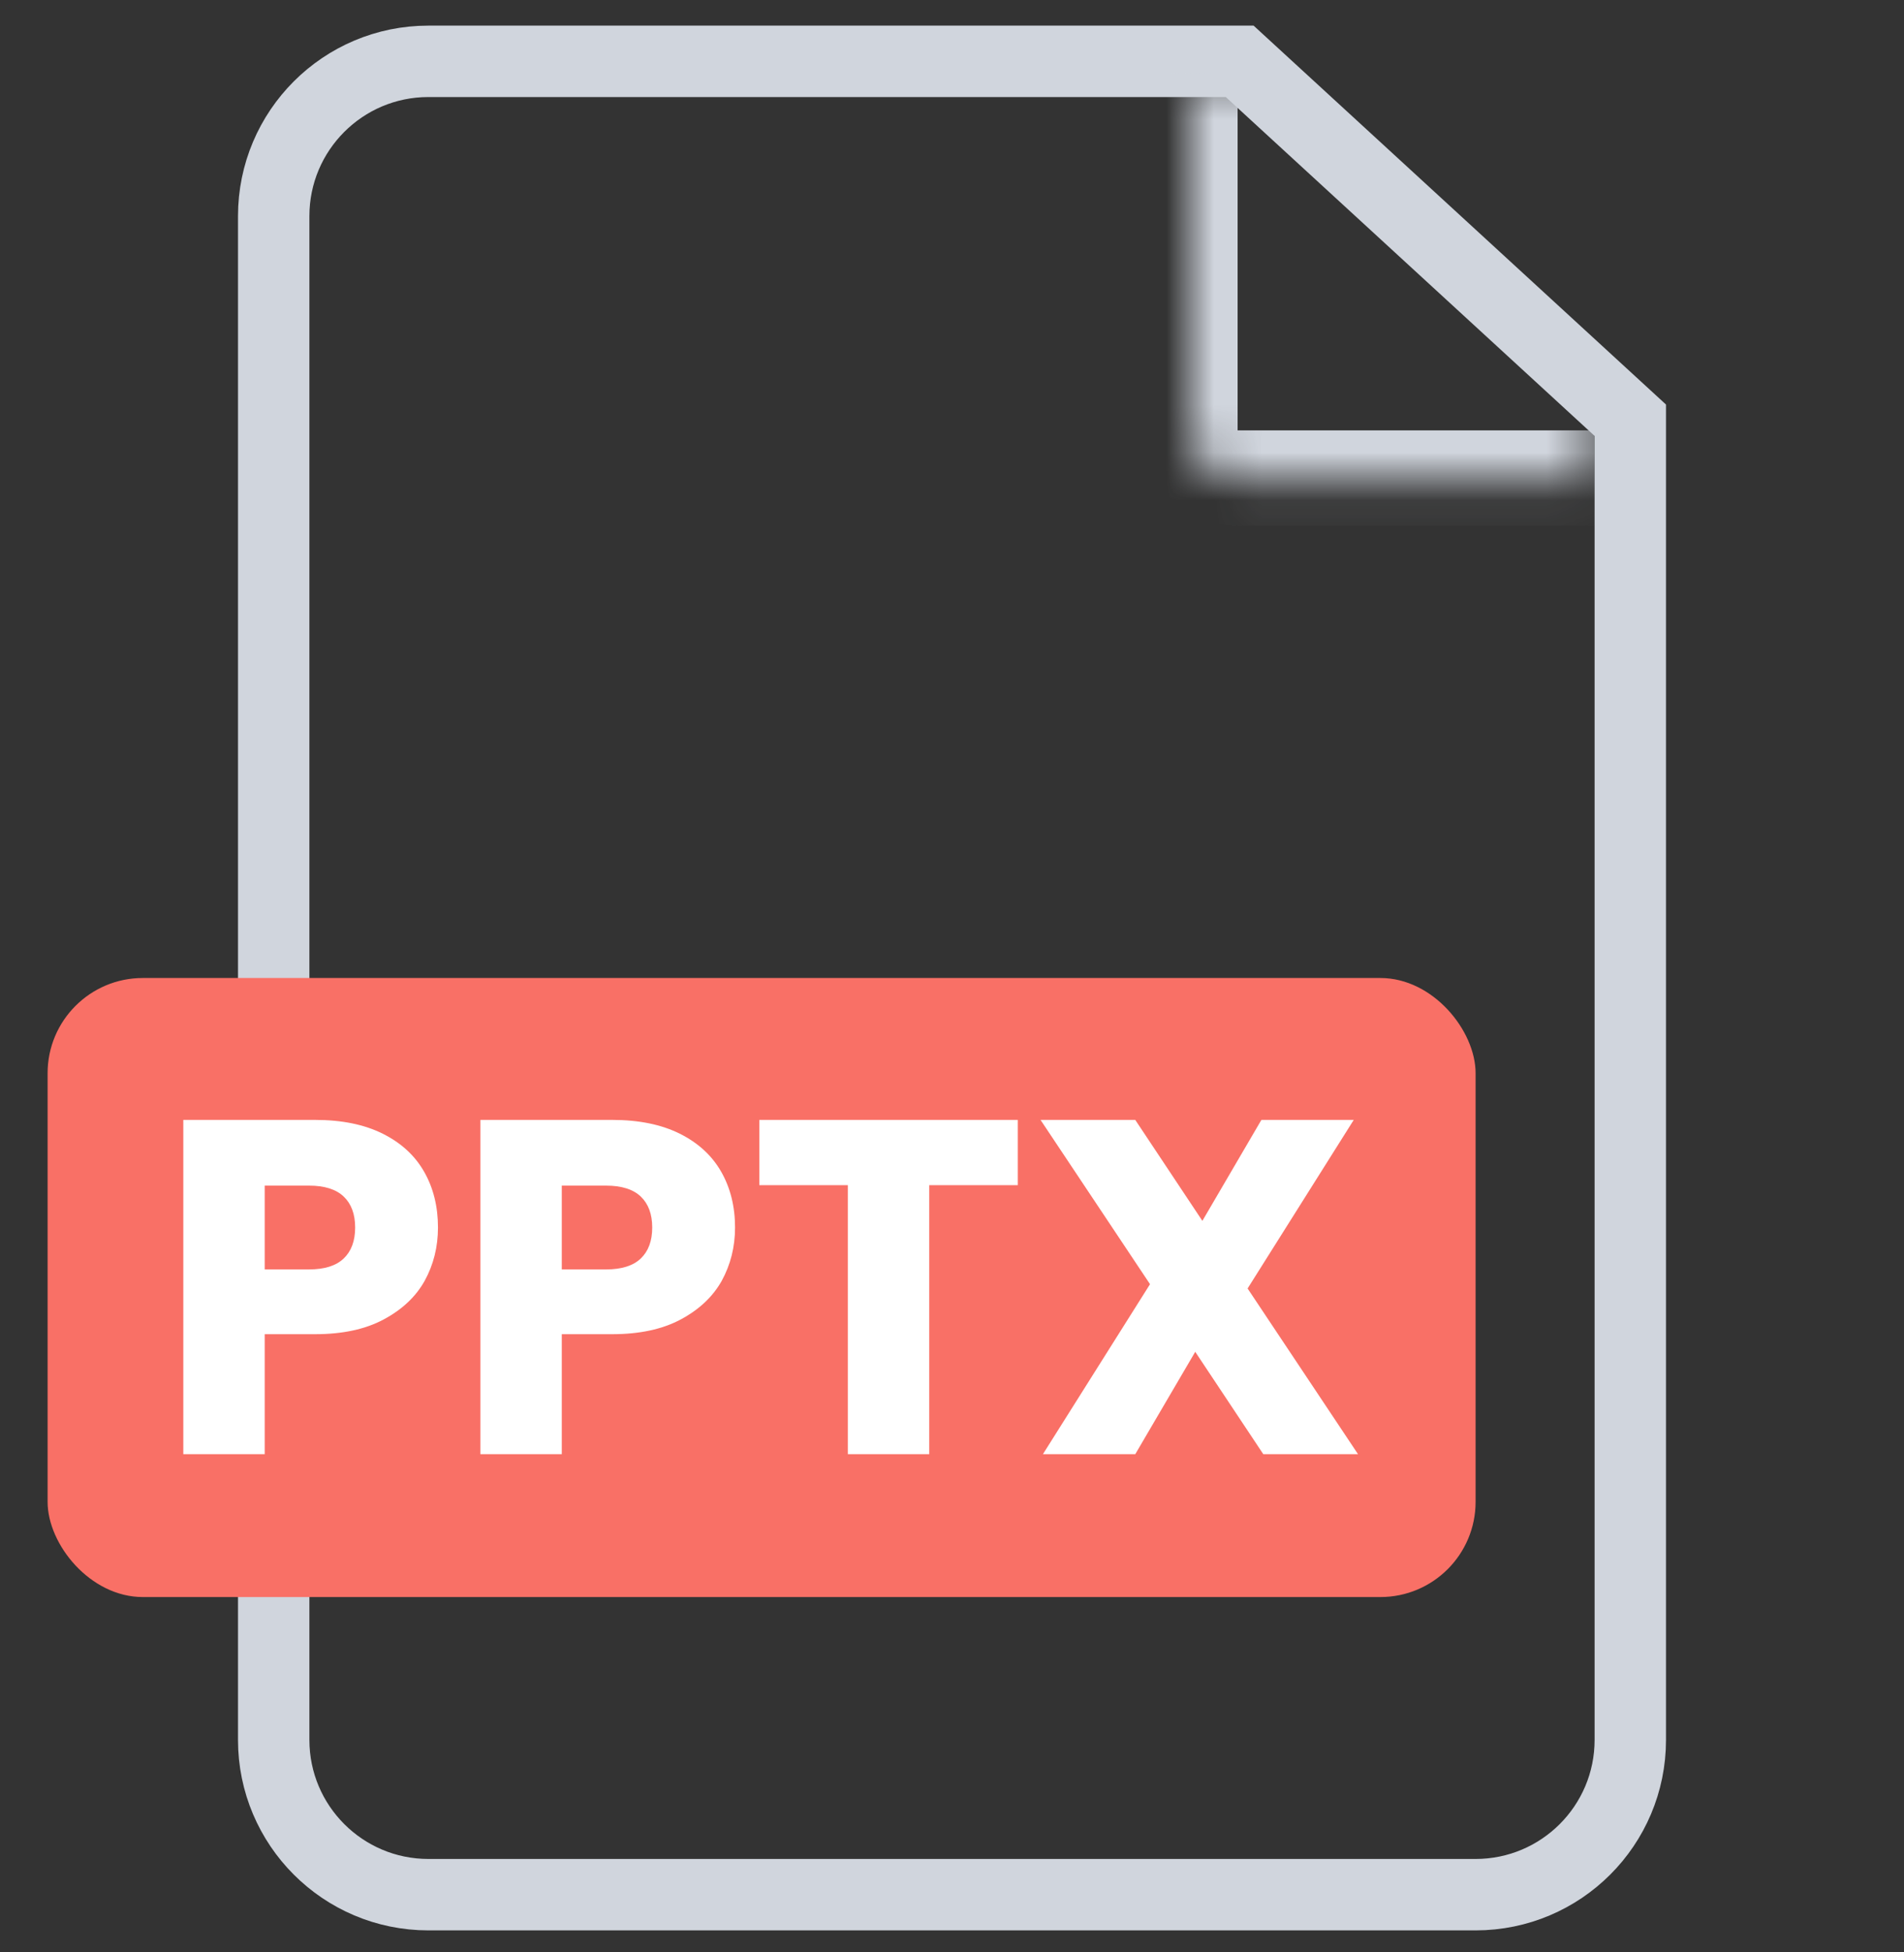 <svg width="40" height="41" viewBox="0 0 40 41" fill="none" xmlns="http://www.w3.org/2000/svg">
<rect x="0" y="0" width="40" height="41" fill="#333333" stroke="none"/>
<g clip-path="url(#clip0_2660_232033)">
<path d="M9 1.288H26.044L34.25 8.825V36.538C34.25 38.333 32.795 39.788 31 39.788H9C7.205 39.788 5.75 38.333 5.75 36.538V4.538C5.75 2.743 7.205 1.288 9 1.288Z" stroke="#D0D5DD" stroke-width="1.5"/>
<mask id="path-2-inside-1_2660_232033" fill="white">
<path d="M25 1.538H33.5V10.038H26C25.448 10.038 25 9.59 25 9.038V1.538Z"/>
</mask>
<path d="M25 1.538H33.5H25ZM33.5 11.038H26C24.895 11.038 24 10.143 24 9.038H26H33.5V11.038ZM26 11.038C24.895 11.038 24 10.143 24 9.038V1.538H26V9.038V11.038ZM33.5 1.538V10.038V1.538Z" fill="#D0D5DD" mask="url(#path-2-inside-1_2660_232033)"/>
<rect x="1" y="20.538" width="30" height="13" rx="2" fill="#F97066"/>
<path d="M9.201 25.778C9.201 26.185 9.108 26.558 8.921 26.898C8.735 27.231 8.448 27.501 8.061 27.708C7.675 27.915 7.195 28.018 6.621 28.018H5.561V30.538H3.851V23.518H6.621C7.181 23.518 7.655 23.615 8.041 23.808C8.428 24.001 8.718 24.268 8.911 24.608C9.105 24.948 9.201 25.338 9.201 25.778ZM6.491 26.658C6.818 26.658 7.061 26.581 7.221 26.428C7.381 26.275 7.461 26.058 7.461 25.778C7.461 25.498 7.381 25.281 7.221 25.128C7.061 24.975 6.818 24.898 6.491 24.898H5.561V26.658H6.491ZM15.442 25.778C15.442 26.185 15.348 26.558 15.162 26.898C14.975 27.231 14.688 27.501 14.302 27.708C13.915 27.915 13.435 28.018 12.862 28.018H11.802V30.538H10.092V23.518H12.862C13.422 23.518 13.895 23.615 14.282 23.808C14.668 24.001 14.958 24.268 15.152 24.608C15.345 24.948 15.442 25.338 15.442 25.778ZM12.732 26.658C13.058 26.658 13.302 26.581 13.462 26.428C13.622 26.275 13.702 26.058 13.702 25.778C13.702 25.498 13.622 25.281 13.462 25.128C13.302 24.975 13.058 24.898 12.732 24.898H11.802V26.658H12.732ZM21.382 23.518V24.888H19.522V30.538H17.812V24.888H15.952V23.518H21.382ZM26.54 30.538L25.11 28.388L23.85 30.538H21.91L24.16 26.968L21.86 23.518H23.85L25.26 25.638L26.5 23.518H28.44L26.21 27.058L28.53 30.538H26.54Z" fill="white"/>
</g>
<defs>
<clipPath id="clip0_2660_232033">
<rect width="40" height="40" fill="white" transform="translate(0 0.538)"/>
</clipPath>
</defs>
</svg>
